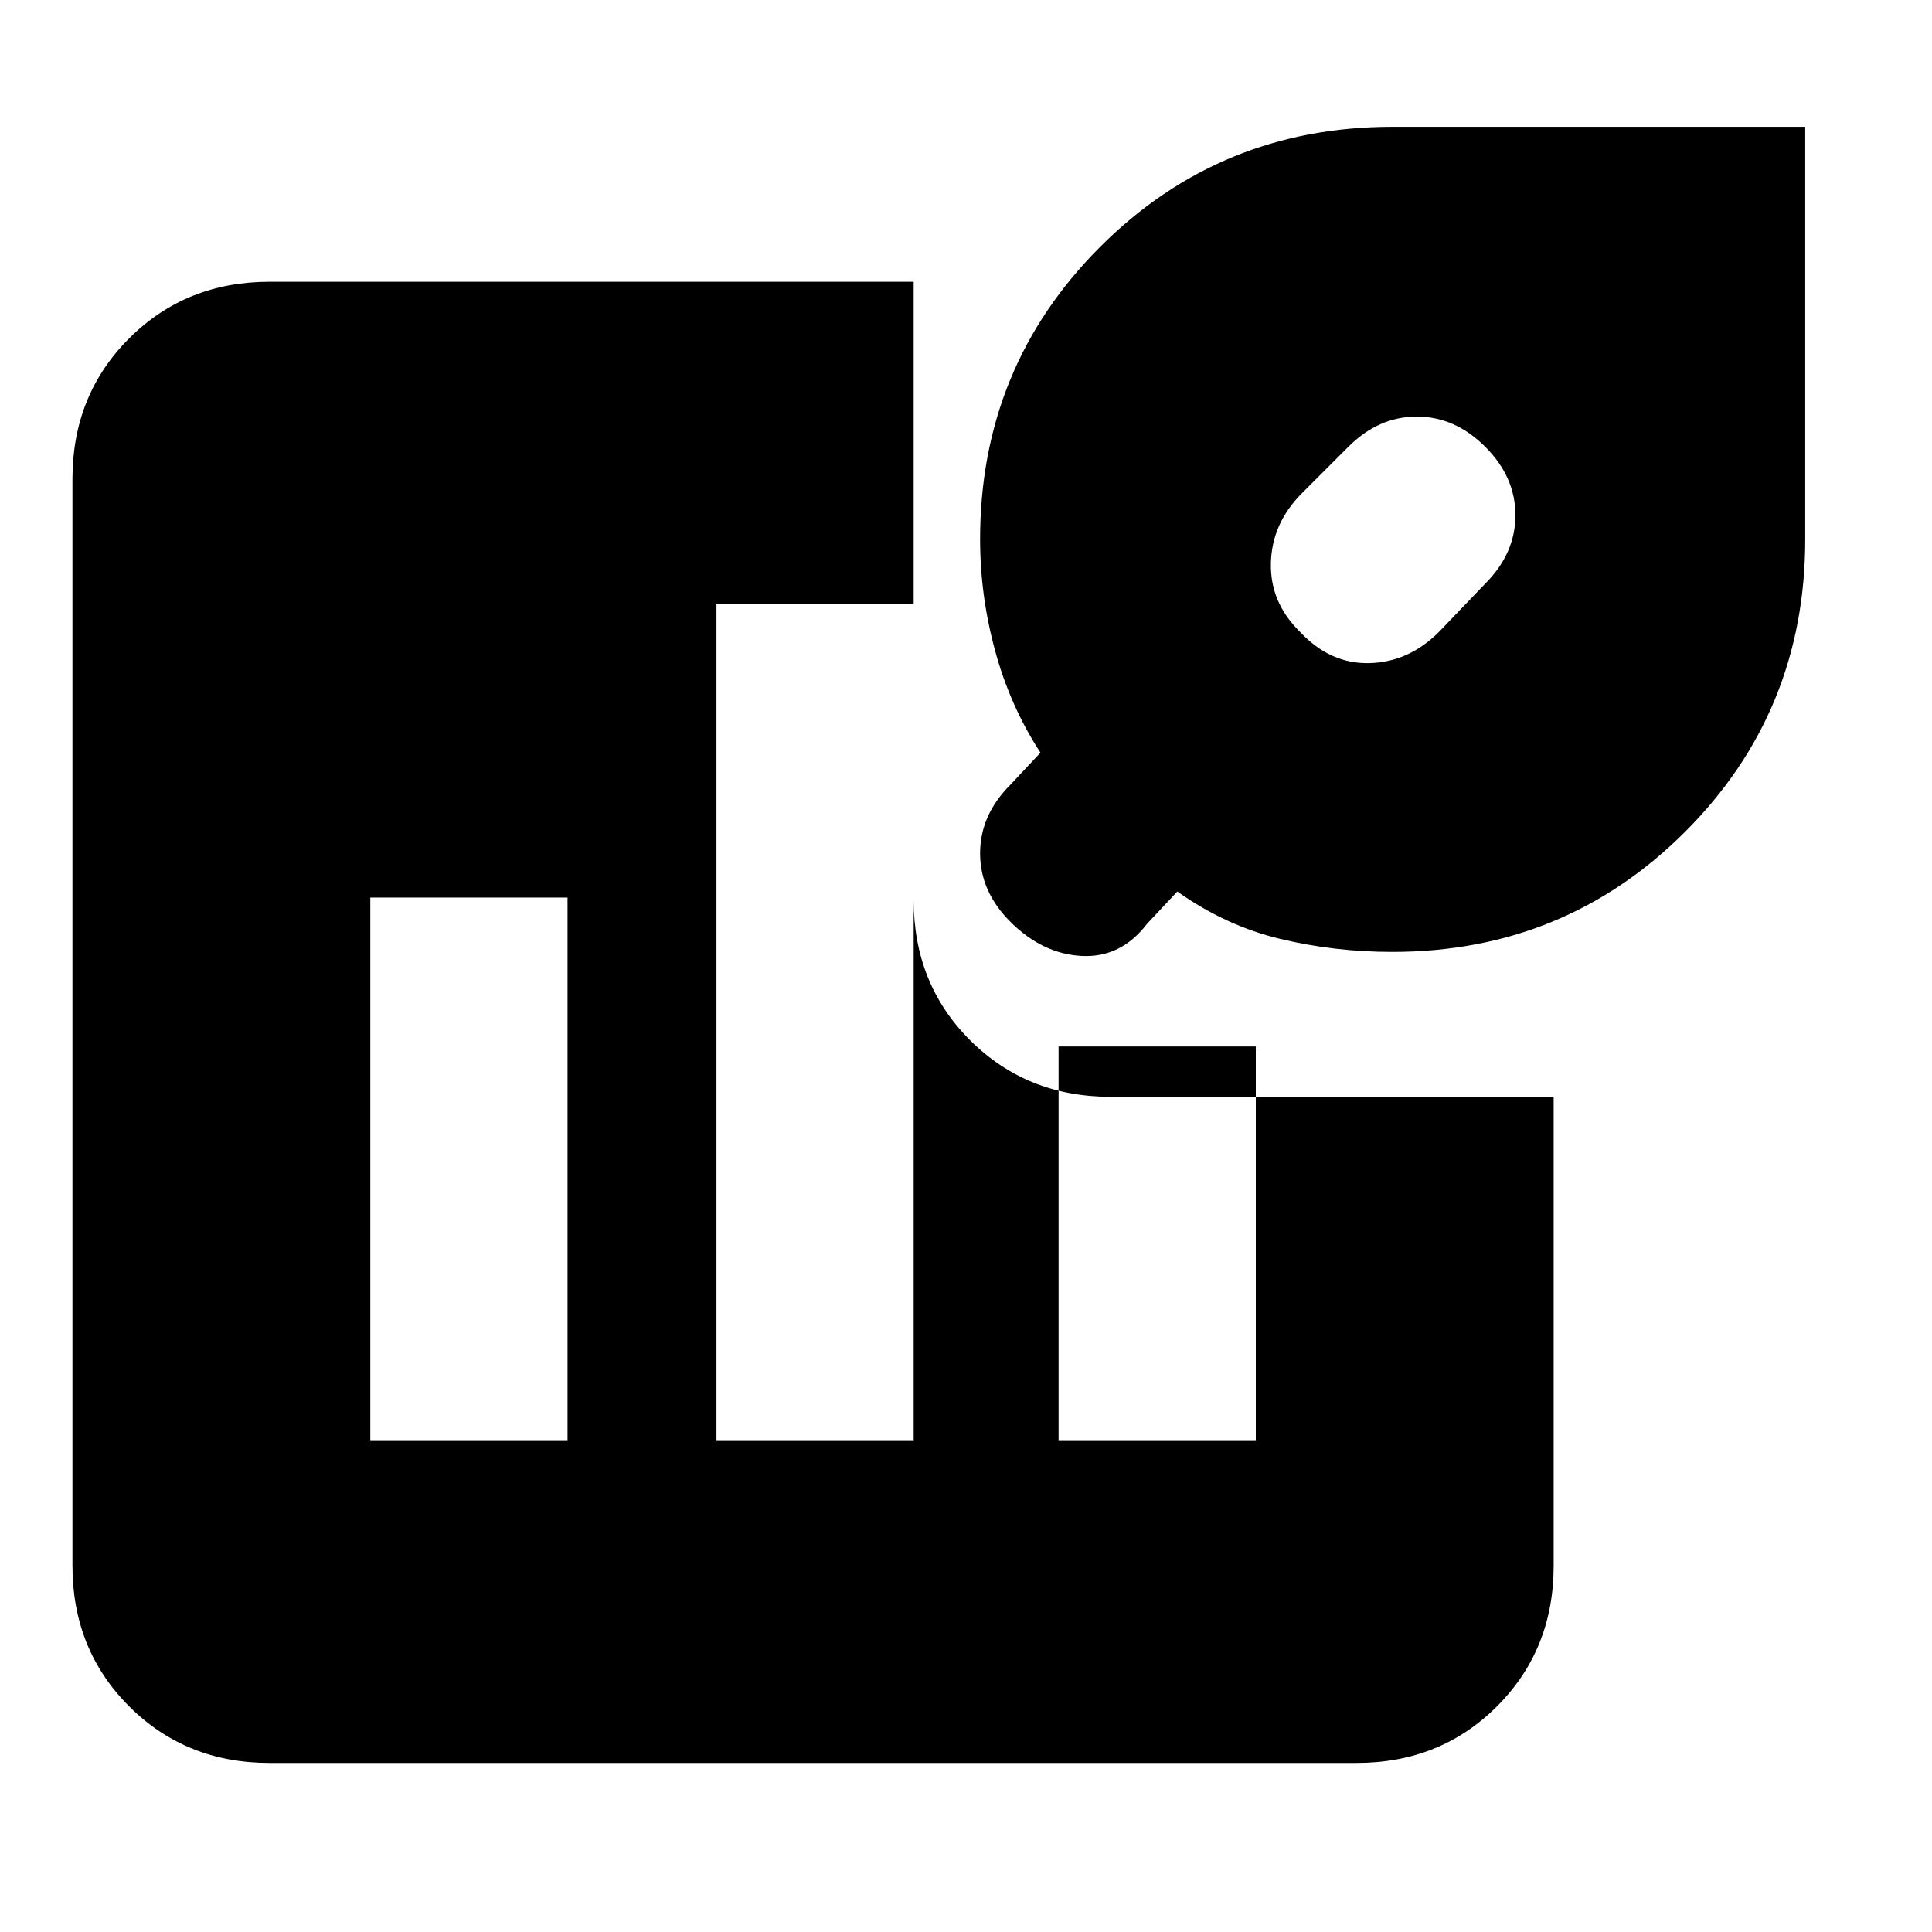 <svg xmlns="http://www.w3.org/2000/svg" height="20" viewBox="0 -960 960 960" width="20"><path d="M646-646q15 16 34.5 15.5T715-646l23-24q15-15 15-34t-15-34q-15-15-34-15t-34 15l-23 23q-15 15-15.5 34.67Q631-660.67 646-646ZM134-84q-41.7 0-69.85-28.15Q36-140.3 36-182v-540q0-41.7 28.15-69.85Q92.3-820 134-820h320v307.27Q454-471 482.15-443q28.15 28 69.85 28h220v233q0 41.7-28.15 69.85Q715.7-84 674-84H134Zm557.83-403Q663-487 636-493.5T585-517l-15 16q-13 17-32.5 16T502-502q-15-15-15-34t15-34l15-16q-15-23-22.5-50.5T487-692q0-85.68 59.66-145.34T692-897h205v205q0 85.68-59.71 145.34T691.83-487ZM184-244h98v-270h-98v270Zm172 0h98v-416h-98v416Zm170 0h98v-196h-98v196Z"/></svg>